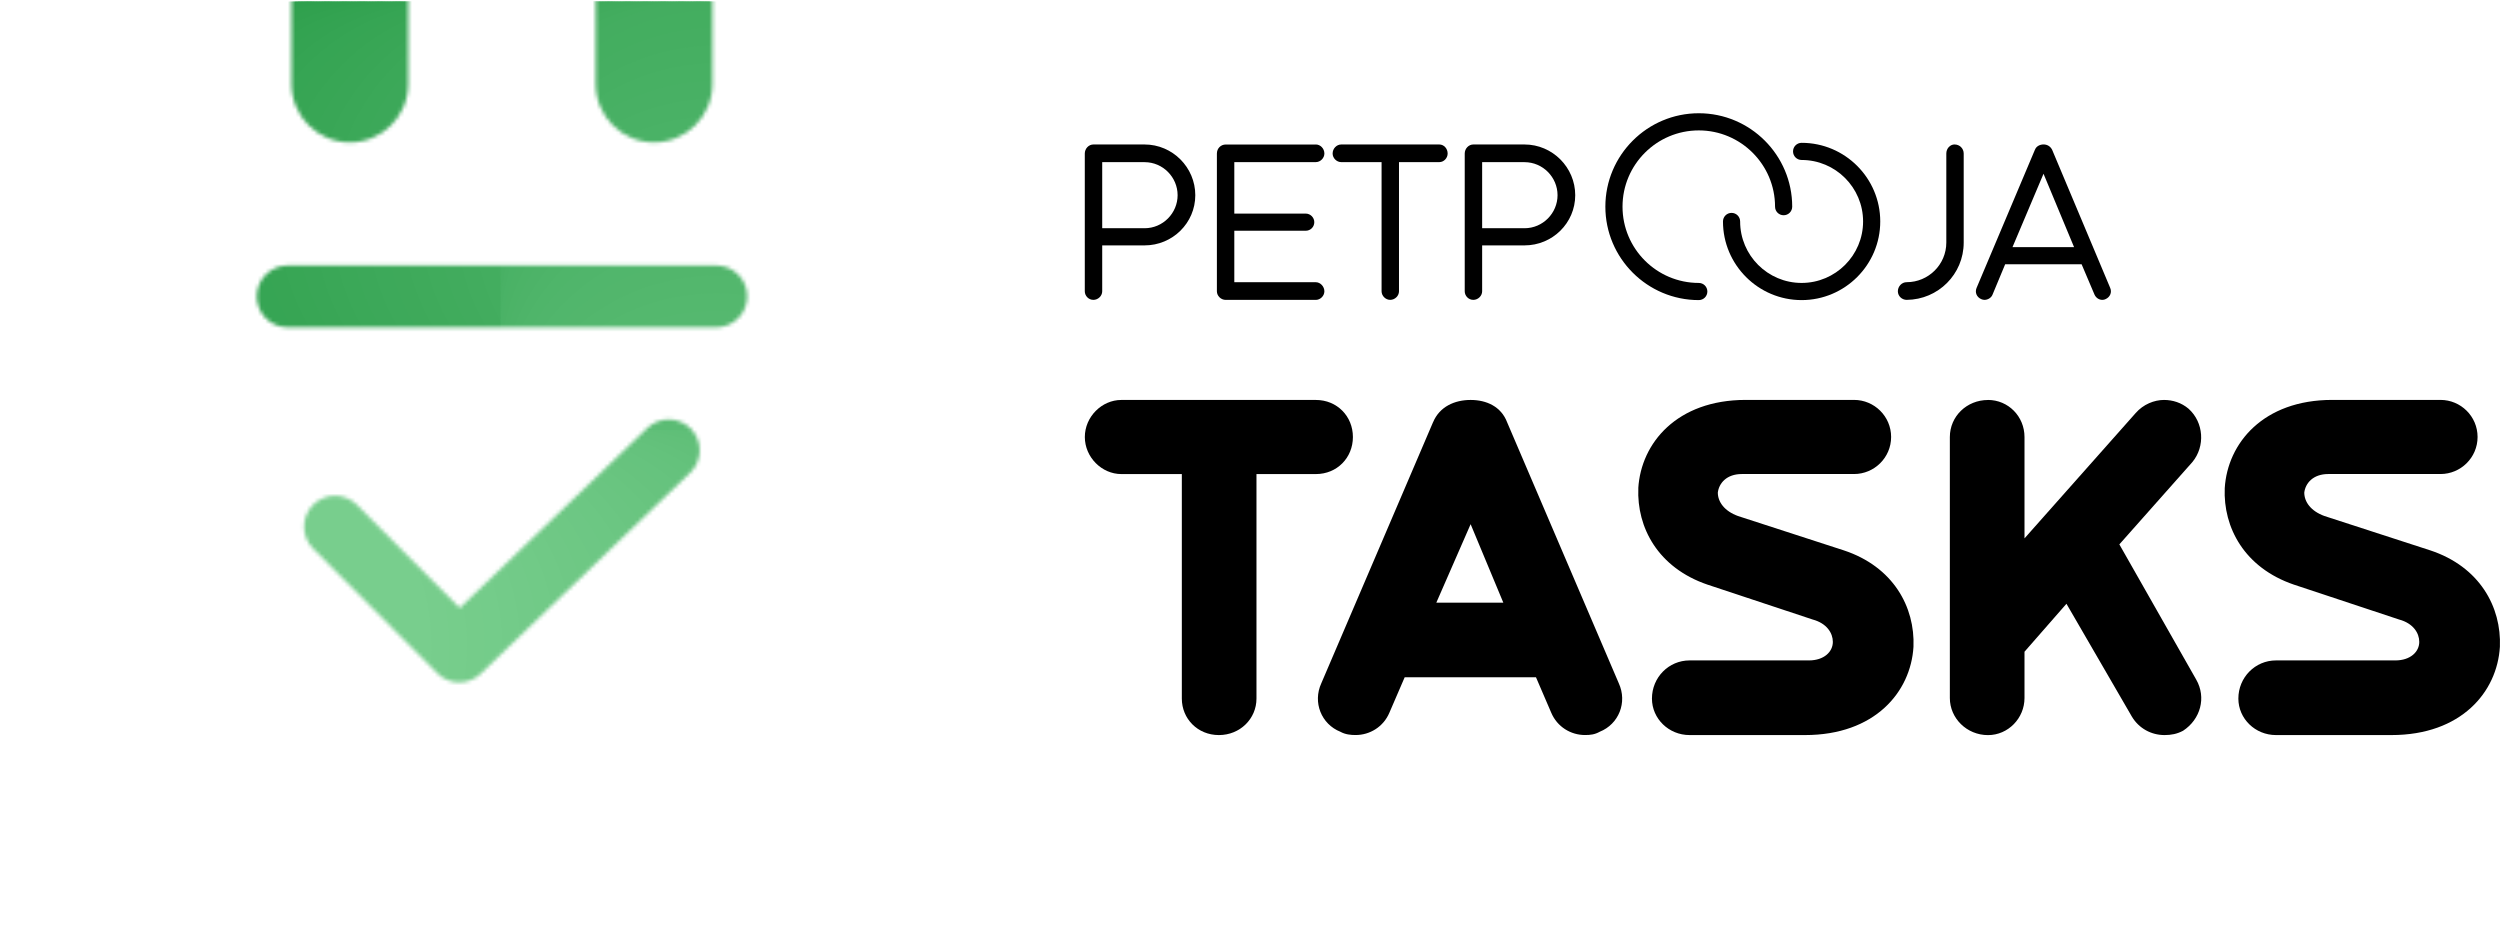 <?xml version="1.0" encoding="UTF-8"?>
<svg id="Layer_1" data-name="Layer 1" xmlns="http://www.w3.org/2000/svg" xmlns:xlink="http://www.w3.org/1999/xlink" viewBox="0 0 664.46 248">
  <defs>
    <style>
      .cls-1 {
        fill: #5bbc74;
      }

      .cls-2 {
        mask: url(#mask);
      }

      .cls-3 {
        fill: #34a352;
      }

      .cls-4 {
        fill: #67c37e;
      }

      .cls-5 {
        fill: #138f36;
      }

      .cls-6 {
        fill: #259a45;
      }

      .cls-7 {
        fill: #148f36;
      }

      .cls-8 {
        fill: #3faa5b;
      }

      .cls-9 {
        fill: #4eb469;
      }

      .cls-10 {
        fill: #38a655;
      }

      .cls-11 {
        fill: #54b86e;
      }

      .cls-12 {
        fill: #71ca87;
      }

      .cls-13 {
        fill: #66c37e;
      }

      .cls-14 {
        fill: #6bc682;
      }

      .cls-15 {
        fill: #42ac5e;
      }

      .cls-16 {
        fill: #6dc784;
      }

      .cls-17 {
        fill: #128e35;
      }

      .cls-18 {
        fill: #1e963f;
      }

      .cls-19 {
        fill: #30a14e;
      }

      .cls-20 {
        fill: #5cbd75;
      }

      .cls-21 {
        fill: #179139;
      }

      .cls-22 {
        fill: #45ae61;
      }

      .cls-23 {
        fill: #64c27c;
      }

      .cls-24 {
        fill: #44ae60;
      }

      .cls-25 {
        fill: #52b66c;
      }

      .cls-26 {
        fill: #2ea04d;
      }

      .cls-27 {
        fill: #72ca88;
      }

      .cls-28 {
        fill: #1c943d;
      }

      .cls-29 {
        fill: #6fc885;
      }

      .cls-30 {
        fill: #51b66c;
      }

      .cls-31 {
        fill: #43ad5f;
      }

      .cls-32 {
        fill: #32a250;
      }

      .cls-33 {
        fill: #1a933c;
      }

      .cls-34 {
        fill: #53b76d;
      }

      .cls-35 {
        fill: #4ab266;
      }

      .cls-36 {
        fill: #69c580;
      }

      .cls-37 {
        fill: #6cc783;
      }

      .cls-38 {
        fill: #2d9f4c;
      }

      .cls-39 {
        fill: #2fa04e;
      }

      .cls-40 {
        fill: #159037;
      }

      .cls-41 {
        fill: #4db368;
      }

      .cls-42 {
        fill: #70c986;
      }

      .cls-43 {
        fill: #50b56b;
      }

      .cls-44 {
        fill: #47b063;
      }

      .cls-45 {
        fill: #1b943c;
      }

      .cls-46 {
        fill: #18923a;
      }

      .cls-47 {
        fill: #4fb56a;
      }

      .cls-48 {
        filter: url(#luminosity-invert-noclip);
      }

      .cls-49 {
        fill: #36a554;
      }

      .cls-50 {
        fill: #41ab5d;
      }

      .cls-51 {
        fill: #169138;
      }

      .cls-52 {
        fill: #59bb72;
      }

      .cls-53 {
        fill: #37a554;
      }

      .cls-54 {
        fill: #48b064;
      }

      .cls-55 {
        fill: #5dbd76;
      }

      .cls-56 {
        fill: #4cb367;
      }

      .cls-57 {
        fill: #229842;
      }

      .cls-58 {
        fill: #61c079;
      }

      .cls-59 {
        fill: #3ca859;
      }

      .cls-60 {
        fill: #fff;
      }

      .cls-61 {
        fill: #2b9e4a;
      }

      .cls-62 {
        fill: #31a14f;
      }

      .cls-63 {
        fill: #239943;
      }

      .cls-64 {
        fill: #74cc8a;
      }

      .cls-65 {
        fill: #6ac581;
      }

      .cls-66 {
        fill: #65c27d;
      }

      .cls-67 {
        fill: #5abb73;
      }

      .cls-68 {
        fill: #3da95a;
      }

      .cls-69 {
        fill: #108d33;
      }

      .cls-70 {
        fill: #6ec884;
      }

      .cls-71 {
        fill: #63c17b;
      }

      .cls-72 {
        fill: #4bb266;
      }

      .cls-73 {
        fill: #1f9640;
      }

      .cls-74 {
        fill: #5fbf78;
      }

      .cls-75 {
        fill: #77cd8c;
      }

      .cls-76 {
        fill: #3ba858;
      }

      .cls-77 {
        fill: #2a9d49;
      }

      .cls-78 {
        fill: #2c9e4b;
      }

      .cls-79 {
        fill: #19933b;
      }

      .cls-80 {
        fill: #62c07a;
      }

      .cls-81 {
        fill: #35a453;
      }

      .cls-82 {
        fill: #46af62;
      }

      .cls-83 {
        fill: #3ea95a;
      }

      .cls-84 {
        fill: #1d953e;
      }

      .cls-85 {
        fill: #58ba72;
      }

      .cls-86 {
        fill: #249944;
      }

      .cls-87 {
        fill: #75cc8a;
      }

      .cls-88 {
        fill: #289c48;
      }

      .cls-89 {
        fill: #55b86f;
      }

      .cls-90 {
        fill: #60bf78;
      }

      .cls-91 {
        fill: #299c48;
      }

      .cls-92 {
        fill: #39a656;
      }

      .cls-93 {
        fill: #40ab5c;
      }

      .cls-94 {
        fill: #209741;
      }

      .cls-95 {
        fill: #118e34;
      }

      .cls-96 {
        fill: #44ad60;
      }

      .cls-97 {
        fill: #219842;
      }

      .cls-98 {
        fill: #5ebe77;
      }

      .cls-99 {
        fill: #49b165;
      }

      .cls-100 {
        fill: #68c47f;
      }

      .cls-101 {
        fill: #56b970;
      }

      .cls-102 {
        fill: #269b46;
      }

      .cls-103 {
        fill: #279b47;
      }

      .cls-104 {
        fill: #33a351;
      }

      .cls-105 {
        fill: #76cd8b;
      }

      .cls-106 {
        fill: #78ce8d;
      }

      .cls-107 {
        fill: #3aa757;
      }

      .cls-108 {
        fill: #57ba71;
      }

      .cls-109 {
        fill: #73cb89;
      }
    </style>
    <filter id="luminosity-invert-noclip" x="0" y="-.33" width="247.72" height="248" color-interpolation-filters="sRGB" filterUnits="userSpaceOnUse">
      <feColorMatrix result="cm" values="-1 0 0 0 1 0 -1 0 0 1 0 0 -1 0 1 0 0 0 1 0"/>
      <feFlood flood-color="#fff" result="bg"/>
      <feBlend in="cm" in2="bg"/>
    </filter>
    <mask id="mask" x="0" y="-.33" width="247.72" height="248" maskUnits="userSpaceOnUse">
      <g class="cls-48">
        <g>
          <g>
            <path class="cls-60" d="M77.48-.33h31.02v22.67c0,8.56-6.95,15.51-15.51,15.51h0c-8.56,0-15.51-6.95-15.51-15.51V-.33h0Z"/>
            <path class="cls-60" d="M158.33-.33h31.02v22.67c0,8.56-6.95,15.51-15.51,15.51h0c-8.56,0-15.51-6.95-15.51-15.51V-.33h0Z"/>
          </g>
          <path class="cls-60" d="M190.37,87.01h-113.9c-4.55,0-8.23-3.69-8.23-8.23s3.69-8.23,8.23-8.23h113.9c4.55,0,8.23,3.69,8.23,8.23s-3.69,8.23-8.23,8.23Z"/>
          <path class="cls-60" d="M122.06,181.37c-2.11,0-4.23-.81-5.83-2.42l-33.01-33.14c-3.21-3.22-3.2-8.43.02-11.64,3.22-3.21,8.43-3.2,11.64.02l27.31,27.41,49.85-47.83c3.28-3.15,8.49-3.04,11.64.24,3.15,3.28,3.04,8.49-.24,11.64l-55.68,53.43c-1.59,1.53-3.65,2.29-5.7,2.29Z"/>
        </g>
      </g>
    </mask>
  </defs>
  <g>
    <g>
      <path d="M333.95,126v59.67c0,5.35-4.35,9.7-9.99,9.7s-9.85-4.34-9.85-9.7v-59.67h-16.08c-5.21,0-9.7-4.49-9.7-9.85s4.49-9.85,9.7-9.85h51.7c5.65,0,9.85,4.35,9.85,9.85s-4.2,9.85-9.85,9.85h-15.78Z"/>
      <path d="M380.88,112.24c1.74-4.2,5.79-5.94,9.99-5.94s8.11,1.74,9.7,5.94l29.68,69.37c2.32,5.07,0,10.86-5.07,12.88-1.3.73-2.46.87-3.91.87-3.77,0-7.39-2.17-8.98-5.94l-4.05-9.41h-34.9l-4.06,9.41c-1.59,3.77-5.21,5.94-8.98,5.94-1.3,0-2.75-.14-4.05-.87-5.07-2.02-7.39-7.82-5.07-12.88l29.69-69.37ZM390.87,139.32l-9.12,20.86h17.81l-8.69-20.86Z"/>
      <path d="M435.43,129.76c.73-12.02,10.28-23.46,28.53-23.47h28.82c5.36,0,9.85,4.35,9.85,9.85s-4.49,9.85-9.85,9.85h-29.83c-4.06,0-6.08,2.46-6.38,4.93,0,2.46,1.74,4.92,5.36,6.23l28.1,9.12c13.18,4.35,18.97,15.07,18.54,25.64-.72,12.03-10.29,23.46-28.82,23.46h-30.7c-5.5,0-9.99-4.34-9.99-9.7,0-5.65,4.49-10.14,9.99-10.14h31.72c4.05,0,6.37-2.31,6.37-4.93,0-2.32-1.6-4.93-5.36-5.94l-27.95-9.27c-13.18-4.49-18.83-15.21-18.39-25.64Z"/>
      <path d="M528.38,106.3c5.36,0,9.7,4.35,9.7,9.85v26.94l29.55-33.31c2.03-2.32,4.93-3.48,7.53-3.48,2.31,0,4.63.73,6.52,2.33,4.05,3.62,4.49,9.99,1.01,14.19l-19.4,21.87,20.42,35.92c2.75,4.78,1.16,10.57-3.48,13.61-1.6.86-3.19,1.15-4.93,1.15-3.48,0-6.8-1.74-8.69-4.92l-17.38-29.98-11.15,12.75v12.31c0,5.36-4.34,9.85-9.7,9.85-5.65,0-10.14-4.49-10.14-9.85v-69.37c0-5.5,4.49-9.85,10.14-9.85Z"/>
      <path d="M591.3,129.76c.73-12.02,10.29-23.46,28.53-23.47h28.82c5.36,0,9.85,4.35,9.85,9.85s-4.49,9.85-9.85,9.85h-29.83c-4.06,0-6.08,2.46-6.38,4.93,0,2.46,1.74,4.92,5.36,6.23l28.1,9.12c13.17,4.35,18.97,15.07,18.53,25.64-.72,12.03-10.28,23.46-28.82,23.46h-30.7c-5.5,0-9.99-4.34-9.99-9.7,0-5.65,4.49-10.14,9.99-10.14h31.72c4.05,0,6.37-2.31,6.37-4.93,0-2.32-1.59-4.93-5.36-5.94l-27.95-9.27c-13.18-4.49-18.83-15.21-18.39-25.64Z"/>
    </g>
    <g>
      <g>
        <path d="M288.32,40.81c0-1.34,1.07-2.41,2.28-2.41h13.61c7.44,0,13.48,6.1,13.48,13.48s-6.04,13.34-13.48,13.34h-11.26v12.2c0,1.21-1.07,2.28-2.35,2.28s-2.28-1.07-2.28-2.28v-36.61ZM292.95,43.09v17.57h11.26c4.89,0,8.78-4.02,8.78-8.78s-3.89-8.78-8.78-8.78h-11.26Z"/>
        <path d="M349.72,38.4c1.21,0,2.28,1.07,2.28,2.41,0,1.21-1.07,2.28-2.28,2.28h-21.66v13.68h18.98c1.27,0,2.28,1.07,2.28,2.28,0,1.27-1.01,2.28-2.28,2.28h-18.98v13.68h21.66c1.21,0,2.28,1.14,2.28,2.42,0,1.21-1.07,2.28-2.28,2.28h-23.94c-1.28,0-2.35-1.07-2.35-2.28v-36.61c0-1.41,1.07-2.41,2.35-2.41h23.94Z"/>
        <path d="M371.83,43.09v34.33c0,1.21-1.07,2.28-2.35,2.28-1.21,0-2.28-1.07-2.28-2.28v-34.33h-10.73c-1.21,0-2.28-1.07-2.28-2.28,0-1.34,1.07-2.41,2.28-2.41h26.08c1.21,0,2.21,1.07,2.21,2.41,0,1.21-1.01,2.28-2.21,2.28h-10.73Z"/>
        <path d="M389.3,40.81c0-1.34,1.07-2.41,2.28-2.41h13.61c7.44,0,13.48,6.1,13.48,13.48s-6.04,13.34-13.48,13.34h-11.26v12.2c0,1.21-1.07,2.28-2.35,2.28s-2.28-1.07-2.28-2.28v-36.61ZM393.93,43.09v17.57h11.26c4.89,0,8.78-4.02,8.78-8.78s-3.89-8.78-8.78-8.78h-11.26Z"/>
        <path d="M519.51,38.4c1.34,0,2.41,1.07,2.41,2.41v23.67c0,8.38-6.77,15.15-15.15,15.22-1.27,0-2.35-1.01-2.35-2.28s1.01-2.42,2.35-2.42c5.77,0,10.53-4.69,10.53-10.53v-23.67c0-1.34,1.01-2.41,2.21-2.41Z"/>
        <path d="M540.86,39.8c.34-.94,1.34-1.41,2.28-1.41s1.81.47,2.28,1.41l15.42,36.68c.54,1.2,0,2.48-1.21,3.02-.27.14-.54.2-.87.2-.87,0-1.68-.53-2.08-1.41l-3.42-8.05h-20.32l-3.35,8.05c-.33.87-1.27,1.41-2.15,1.41-.27,0-.6-.07-.87-.2-1.21-.53-1.74-1.81-1.21-3.02l15.49-36.68ZM543.14,46.17l-8.25,19.51h16.36l-8.12-19.51Z"/>
      </g>
      <g>
        <path d="M451.51,79.76c-13.69,0-24.83-11.14-24.83-24.83s11.14-24.83,24.83-24.83,24.83,11.14,24.83,24.83c0,1.26-1.02,2.28-2.28,2.28s-2.28-1.02-2.28-2.28c0-11.17-9.09-20.27-20.27-20.27s-20.27,9.09-20.27,20.27,9.09,20.27,20.27,20.27c1.26,0,2.28,1.02,2.28,2.28s-1.02,2.28-2.28,2.28Z"/>
        <path d="M478.84,79.76c-11.52,0-20.9-9.38-20.9-20.9,0-1.26,1.02-2.28,2.28-2.28s2.28,1.02,2.28,2.28c0,9.01,7.33,16.34,16.34,16.34s16.34-7.33,16.34-16.34-7.33-16.34-16.34-16.34c-1.26,0-2.28-1.02-2.28-2.28s1.02-2.28,2.28-2.28c11.52,0,20.9,9.38,20.9,20.9s-9.38,20.9-20.9,20.9Z"/>
      </g>
    </g>
  </g>
  <g class="cls-2">
    <g>
      <circle class="cls-69" cx="76.05" cy="190.32" r="57.35"/>
      <circle class="cls-95" cx="76.05" cy="185.61" r="57.35"/>
      <circle class="cls-17" cx="76.05" cy="180.91" r="57.35"/>
      <circle class="cls-5" cx="76.05" cy="176.21" r="57.35"/>
      <circle class="cls-7" cx="76.05" cy="171.5" r="57.35"/>
      <circle class="cls-40" cx="76.05" cy="166.8" r="57.35"/>
      <circle class="cls-51" cx="76.05" cy="162.09" r="57.35"/>
      <circle class="cls-21" cx="76.05" cy="157.39" r="57.35"/>
      <circle class="cls-46" cx="76.05" cy="152.69" r="57.35"/>
      <circle class="cls-79" cx="76.05" cy="147.98" r="57.35"/>
      <circle class="cls-33" cx="76.05" cy="143.28" r="57.35"/>
      <circle class="cls-45" cx="76.05" cy="138.58" r="57.35"/>
      <circle class="cls-28" cx="76.05" cy="133.87" r="57.35"/>
      <circle class="cls-84" cx="76.05" cy="129.17" r="57.35"/>
      <circle class="cls-18" cx="76.05" cy="124.46" r="57.35"/>
      <circle class="cls-73" cx="76.05" cy="119.76" r="57.35"/>
      <circle class="cls-94" cx="76.05" cy="115.06" r="57.35"/>
      <circle class="cls-97" cx="76.05" cy="110.35" r="57.35"/>
      <circle class="cls-57" cx="76.05" cy="105.65" r="57.35"/>
      <circle class="cls-63" cx="76.05" cy="100.94" r="57.35"/>
      <circle class="cls-86" cx="76.05" cy="96.24" r="57.35"/>
      <circle class="cls-6" cx="76.05" cy="91.54" r="57.35"/>
      <circle class="cls-102" cx="76.05" cy="86.83" r="57.35"/>
      <circle class="cls-103" cx="76.05" cy="82.13" r="57.35"/>
      <circle class="cls-88" cx="76.05" cy="77.43" r="57.35"/>
      <circle class="cls-91" cx="76.05" cy="72.72" r="57.35"/>
      <circle class="cls-77" cx="76.05" cy="68.02" r="57.35"/>
      <circle class="cls-61" cx="76.05" cy="63.31" r="57.35"/>
      <circle class="cls-78" cx="76.05" cy="58.61" r="57.35"/>
      <circle class="cls-38" cx="79.83" cy="57.68" r="57.35"/>
      <circle class="cls-26" cx="84.53" cy="57.68" r="57.35"/>
      <circle class="cls-39" cx="89.23" cy="57.68" r="57.35"/>
      <circle class="cls-19" cx="93.94" cy="57.68" r="57.35"/>
      <circle class="cls-62" cx="98.64" cy="57.68" r="57.35"/>
      <circle class="cls-32" cx="103.35" cy="57.68" r="57.35"/>
      <circle class="cls-104" cx="108.05" cy="57.68" r="57.35"/>
      <circle class="cls-3" cx="112.75" cy="57.68" r="57.35"/>
      <circle class="cls-81" cx="117.46" cy="57.68" r="57.35"/>
      <circle class="cls-49" cx="122.16" cy="57.68" r="57.35"/>
      <circle class="cls-53" cx="126.86" cy="57.68" r="57.35"/>
      <circle class="cls-10" cx="131.57" cy="57.68" r="57.35"/>
      <circle class="cls-92" cx="136.27" cy="57.68" r="57.35"/>
      <circle class="cls-107" cx="140.98" cy="57.68" r="57.35"/>
      <circle class="cls-76" cx="145.68" cy="57.68" r="57.35"/>
      <circle class="cls-59" cx="150.38" cy="57.68" r="57.35"/>
      <circle class="cls-68" cx="155.09" cy="57.68" r="57.35"/>
      <circle class="cls-83" cx="159.79" cy="57.68" r="57.35"/>
      <circle class="cls-8" cx="164.5" cy="57.68" r="57.35"/>
      <circle class="cls-93" cx="169.2" cy="57.68" r="57.35"/>
      <circle class="cls-50" cx="173.9" cy="57.68" r="57.35"/>
      <circle class="cls-15" cx="178.61" cy="57.68" r="57.35"/>
      <circle class="cls-31" cx="183.31" cy="57.68" r="57.35"/>
      <circle class="cls-96" cx="188.01" cy="57.68" r="57.35"/>
      <circle class="cls-24" cx="190.37" cy="60.03" r="57.35"/>
      <circle class="cls-22" cx="190.37" cy="64.74" r="57.35"/>
      <circle class="cls-82" cx="190.37" cy="69.44" r="57.35"/>
      <circle class="cls-44" cx="190.37" cy="74.15" r="57.35"/>
      <circle class="cls-54" cx="190.37" cy="78.85" r="57.35"/>
      <circle class="cls-99" cx="190.37" cy="83.55" r="57.35"/>
      <circle class="cls-35" cx="190.37" cy="88.26" r="57.35"/>
      <circle class="cls-72" cx="190.37" cy="92.96" r="57.35"/>
      <circle class="cls-56" cx="190.37" cy="97.66" r="57.35"/>
      <circle class="cls-41" cx="190.37" cy="102.37" r="57.35"/>
      <circle class="cls-9" cx="190.37" cy="107.07" r="57.35"/>
      <circle class="cls-47" cx="190.37" cy="111.78" r="57.35"/>
      <circle class="cls-43" cx="190.37" cy="116.48" r="57.35"/>
      <circle class="cls-30" cx="190.37" cy="121.18" r="57.35"/>
      <circle class="cls-25" cx="190.37" cy="125.89" r="57.35"/>
      <circle class="cls-34" cx="190.37" cy="130.59" r="57.35"/>
      <circle class="cls-11" cx="190.37" cy="135.3" r="57.35"/>
      <circle class="cls-89" cx="190.37" cy="140" r="57.35"/>
      <circle class="cls-101" cx="190.37" cy="144.7" r="57.35"/>
      <circle class="cls-108" cx="190.37" cy="149.41" r="57.35"/>
      <circle class="cls-85" cx="190.37" cy="154.11" r="57.35"/>
      <circle class="cls-52" cx="190.37" cy="158.81" r="57.35"/>
      <circle class="cls-67" cx="190.37" cy="163.52" r="57.35"/>
      <circle class="cls-1" cx="190.37" cy="168.22" r="57.35"/>
      <circle class="cls-20" cx="189.06" cy="171.62" r="57.35"/>
      <circle class="cls-55" cx="184.35" cy="171.62" r="57.35"/>
      <circle class="cls-98" cx="179.65" cy="171.62" r="57.35"/>
      <circle class="cls-74" cx="174.95" cy="171.62" r="57.35"/>
      <circle class="cls-90" cx="170.24" cy="171.62" r="57.35"/>
      <circle class="cls-58" cx="165.54" cy="171.62" r="57.35"/>
      <circle class="cls-80" cx="160.83" cy="171.62" r="57.35"/>
      <circle class="cls-71" cx="156.13" cy="171.62" r="57.35"/>
      <circle class="cls-23" cx="151.43" cy="171.62" r="57.35"/>
      <circle class="cls-66" cx="146.72" cy="171.62" r="57.35"/>
      <circle class="cls-13" cx="142.02" cy="171.62" r="57.35"/>
      <circle class="cls-4" cx="137.31" cy="171.62" r="57.35"/>
      <circle class="cls-100" cx="132.61" cy="171.62" r="57.35"/>
      <circle class="cls-36" cx="127.91" cy="171.62" r="57.35"/>
      <circle class="cls-65" cx="123.2" cy="171.62" r="57.35"/>
      <circle class="cls-14" cx="118.5" cy="171.62" r="57.35"/>
      <circle class="cls-37" cx="113.8" cy="171.62" r="57.35"/>
      <circle class="cls-16" cx="109.09" cy="171.62" r="57.35"/>
      <circle class="cls-70" cx="104.39" cy="171.62" r="57.35"/>
      <circle class="cls-29" cx="99.68" cy="171.62" r="57.35"/>
      <circle class="cls-42" cx="94.98" cy="171.62" r="57.35"/>
      <circle class="cls-12" cx="90.28" cy="171.62" r="57.35"/>
      <circle class="cls-27" cx="85.57" cy="171.62" r="57.35"/>
      <circle class="cls-109" cx="80.87" cy="171.62" r="57.35"/>
      <circle class="cls-64" cx="76.16" cy="171.62" r="57.35"/>
      <circle class="cls-87" cx="71.46" cy="171.62" r="57.35"/>
      <circle class="cls-105" cx="66.76" cy="171.62" r="57.35"/>
      <circle class="cls-75" cx="62.05" cy="171.62" r="57.35"/>
      <circle class="cls-106" cx="57.35" cy="171.62" r="57.35"/>
    </g>
  </g>
</svg>